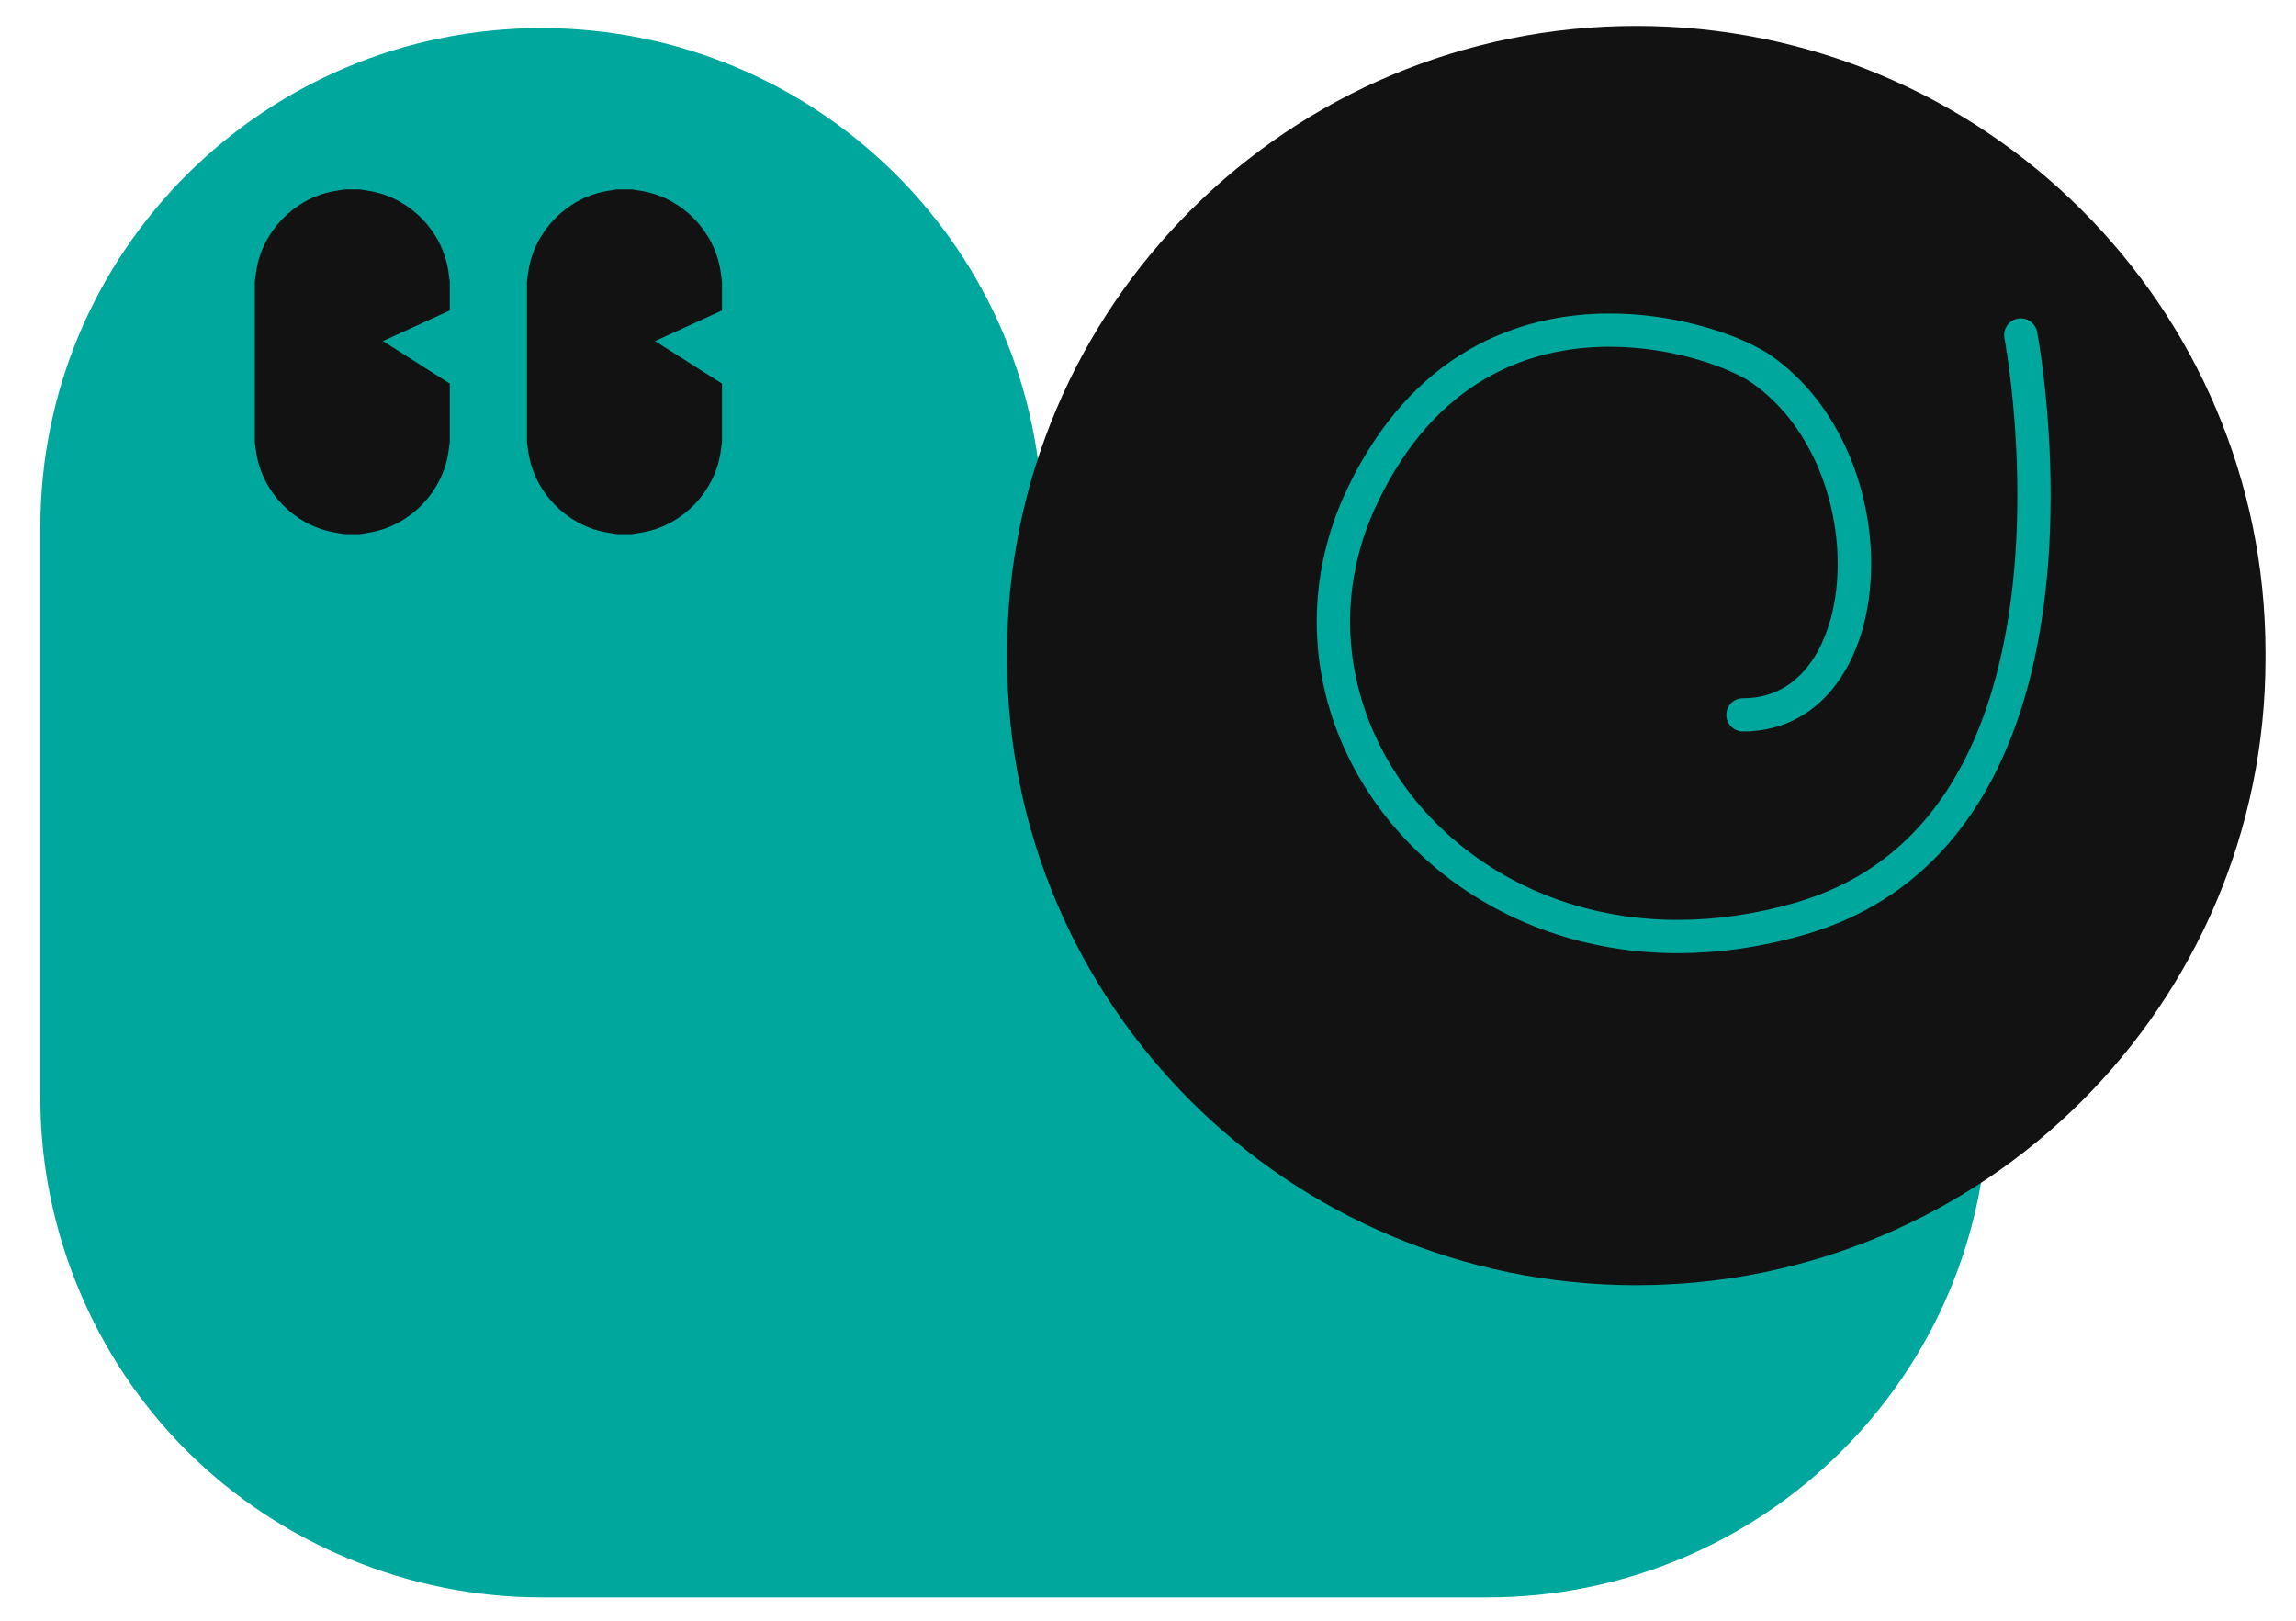 <svg className='logo-miolo' width="51" height="36" viewBox="0 0 51 36" fill="none" xmlns="http://www.w3.org/2000/svg">
  <path d="M0.896 11.712V24.396C0.896 27.316 2.083 30.171 4.156 32.235C6.228 34.299 9.096 35.482 12.026 35.482H33.033C39.18 35.482 44.163 30.519 44.163 24.396C44.163 18.273 39.18 13.309 33.033 13.309H23.156V11.71C23.156 5.587 18.172 0.624 12.025 0.624C5.879 0.626 0.896 5.59 0.896 11.712Z" fill="#00A79D"/>
  <path d="M8.505 7.576L9.991 6.896C9.991 6.716 9.991 6.504 9.991 6.251C9.98 6.172 9.971 6.094 9.958 6.015C9.826 5.147 9.129 4.422 8.267 4.253C8.178 4.235 8.088 4.223 7.998 4.208C7.884 4.208 7.768 4.208 7.653 4.208C7.564 4.223 7.473 4.235 7.384 4.253C6.522 4.422 5.826 5.147 5.693 6.015C5.681 6.094 5.671 6.172 5.66 6.251C5.66 8.875 5.66 7.196 5.66 9.82C5.671 9.899 5.68 9.978 5.693 10.056C5.826 10.924 6.522 11.649 7.384 11.818C7.473 11.836 7.564 11.848 7.653 11.864C7.768 11.864 7.884 11.864 7.998 11.864C8.088 11.848 8.178 11.836 8.267 11.818C9.129 11.649 9.826 10.924 9.958 10.056C9.97 9.978 9.98 9.899 9.991 9.82C9.991 9.161 9.991 8.773 9.991 8.521L8.505 7.576Z" fill="#121212"/>
  <path d="M14.55 7.576L16.037 6.896C16.037 6.716 16.037 6.504 16.037 6.251C16.025 6.172 16.016 6.094 16.004 6.015C15.871 5.147 15.175 4.422 14.313 4.253C14.223 4.235 14.133 4.223 14.044 4.208C13.929 4.208 13.813 4.208 13.698 4.208C13.609 4.223 13.518 4.235 13.429 4.253C12.567 4.422 11.871 5.147 11.738 6.015C11.727 6.094 11.717 6.172 11.705 6.251C11.705 8.875 11.705 7.196 11.705 9.82C11.717 9.899 11.726 9.978 11.738 10.056C11.871 10.924 12.567 11.649 13.429 11.818C13.518 11.836 13.609 11.848 13.698 11.864C13.813 11.864 13.929 11.864 14.044 11.864C14.133 11.848 14.223 11.836 14.313 11.818C15.175 11.649 15.871 10.924 16.004 10.056C16.015 9.978 16.025 9.899 16.037 9.82C16.037 9.161 16.037 8.774 16.037 8.521L14.55 7.576Z" fill="#121212"/>
  <path d="M36.347 28.547C28.628 28.547 22.371 22.315 22.371 14.627V14.496C22.371 6.809 28.628 0.576 36.347 0.576C44.065 0.576 50.322 6.809 50.322 14.496V14.627C50.322 22.315 44.065 28.547 36.347 28.547Z" fill="#121212"/>
  <path d="M44.524 7.511V7.514C44.539 7.591 44.811 9.075 44.811 11.003C44.812 12.666 44.606 14.662 43.88 16.361C43.518 17.211 43.028 17.987 42.376 18.622C41.723 19.257 40.905 19.756 39.865 20.056C38.961 20.315 38.092 20.433 37.27 20.433C35.138 20.433 33.32 19.638 32.03 18.412C30.743 17.187 29.989 15.532 29.989 13.806C29.989 12.938 30.179 12.05 30.591 11.183C31.253 9.791 32.098 8.932 32.996 8.41C33.893 7.888 34.855 7.702 35.754 7.702C36.487 7.702 37.175 7.827 37.735 7.994C38.015 8.076 38.262 8.169 38.463 8.261C38.665 8.351 38.823 8.44 38.917 8.507C39.548 8.949 40.024 9.576 40.343 10.286C40.662 10.995 40.82 11.784 40.82 12.527C40.82 12.943 40.77 13.346 40.674 13.709C40.53 14.255 40.283 14.713 39.958 15.021C39.795 15.176 39.614 15.297 39.41 15.379C39.206 15.462 38.977 15.509 38.717 15.509C38.512 15.509 38.346 15.674 38.346 15.878C38.346 16.083 38.512 16.248 38.717 16.248C39.184 16.248 39.61 16.134 39.974 15.927C40.247 15.772 40.484 15.567 40.685 15.327C40.984 14.968 41.202 14.533 41.348 14.056C41.492 13.58 41.563 13.06 41.563 12.525C41.563 11.68 41.386 10.794 41.021 9.984C40.657 9.174 40.103 8.434 39.346 7.902C39.195 7.797 39.004 7.693 38.768 7.586C38.416 7.429 37.971 7.274 37.459 7.158C36.946 7.041 36.368 6.964 35.755 6.964C34.754 6.964 33.655 7.173 32.622 7.773C31.589 8.372 30.636 9.36 29.921 10.868C29.464 11.833 29.248 12.832 29.248 13.807C29.248 15.749 30.095 17.592 31.519 18.947C32.943 20.303 34.952 21.172 37.27 21.172C38.163 21.172 39.101 21.044 40.069 20.766C41.224 20.436 42.157 19.868 42.893 19.15C43.999 18.073 44.659 16.674 45.047 15.232C45.434 13.788 45.55 12.296 45.55 11.003C45.55 8.941 45.252 7.387 45.25 7.371C45.211 7.171 45.017 7.04 44.816 7.078C44.617 7.117 44.486 7.31 44.524 7.511Z" fill="#00A79D"/>
</svg>